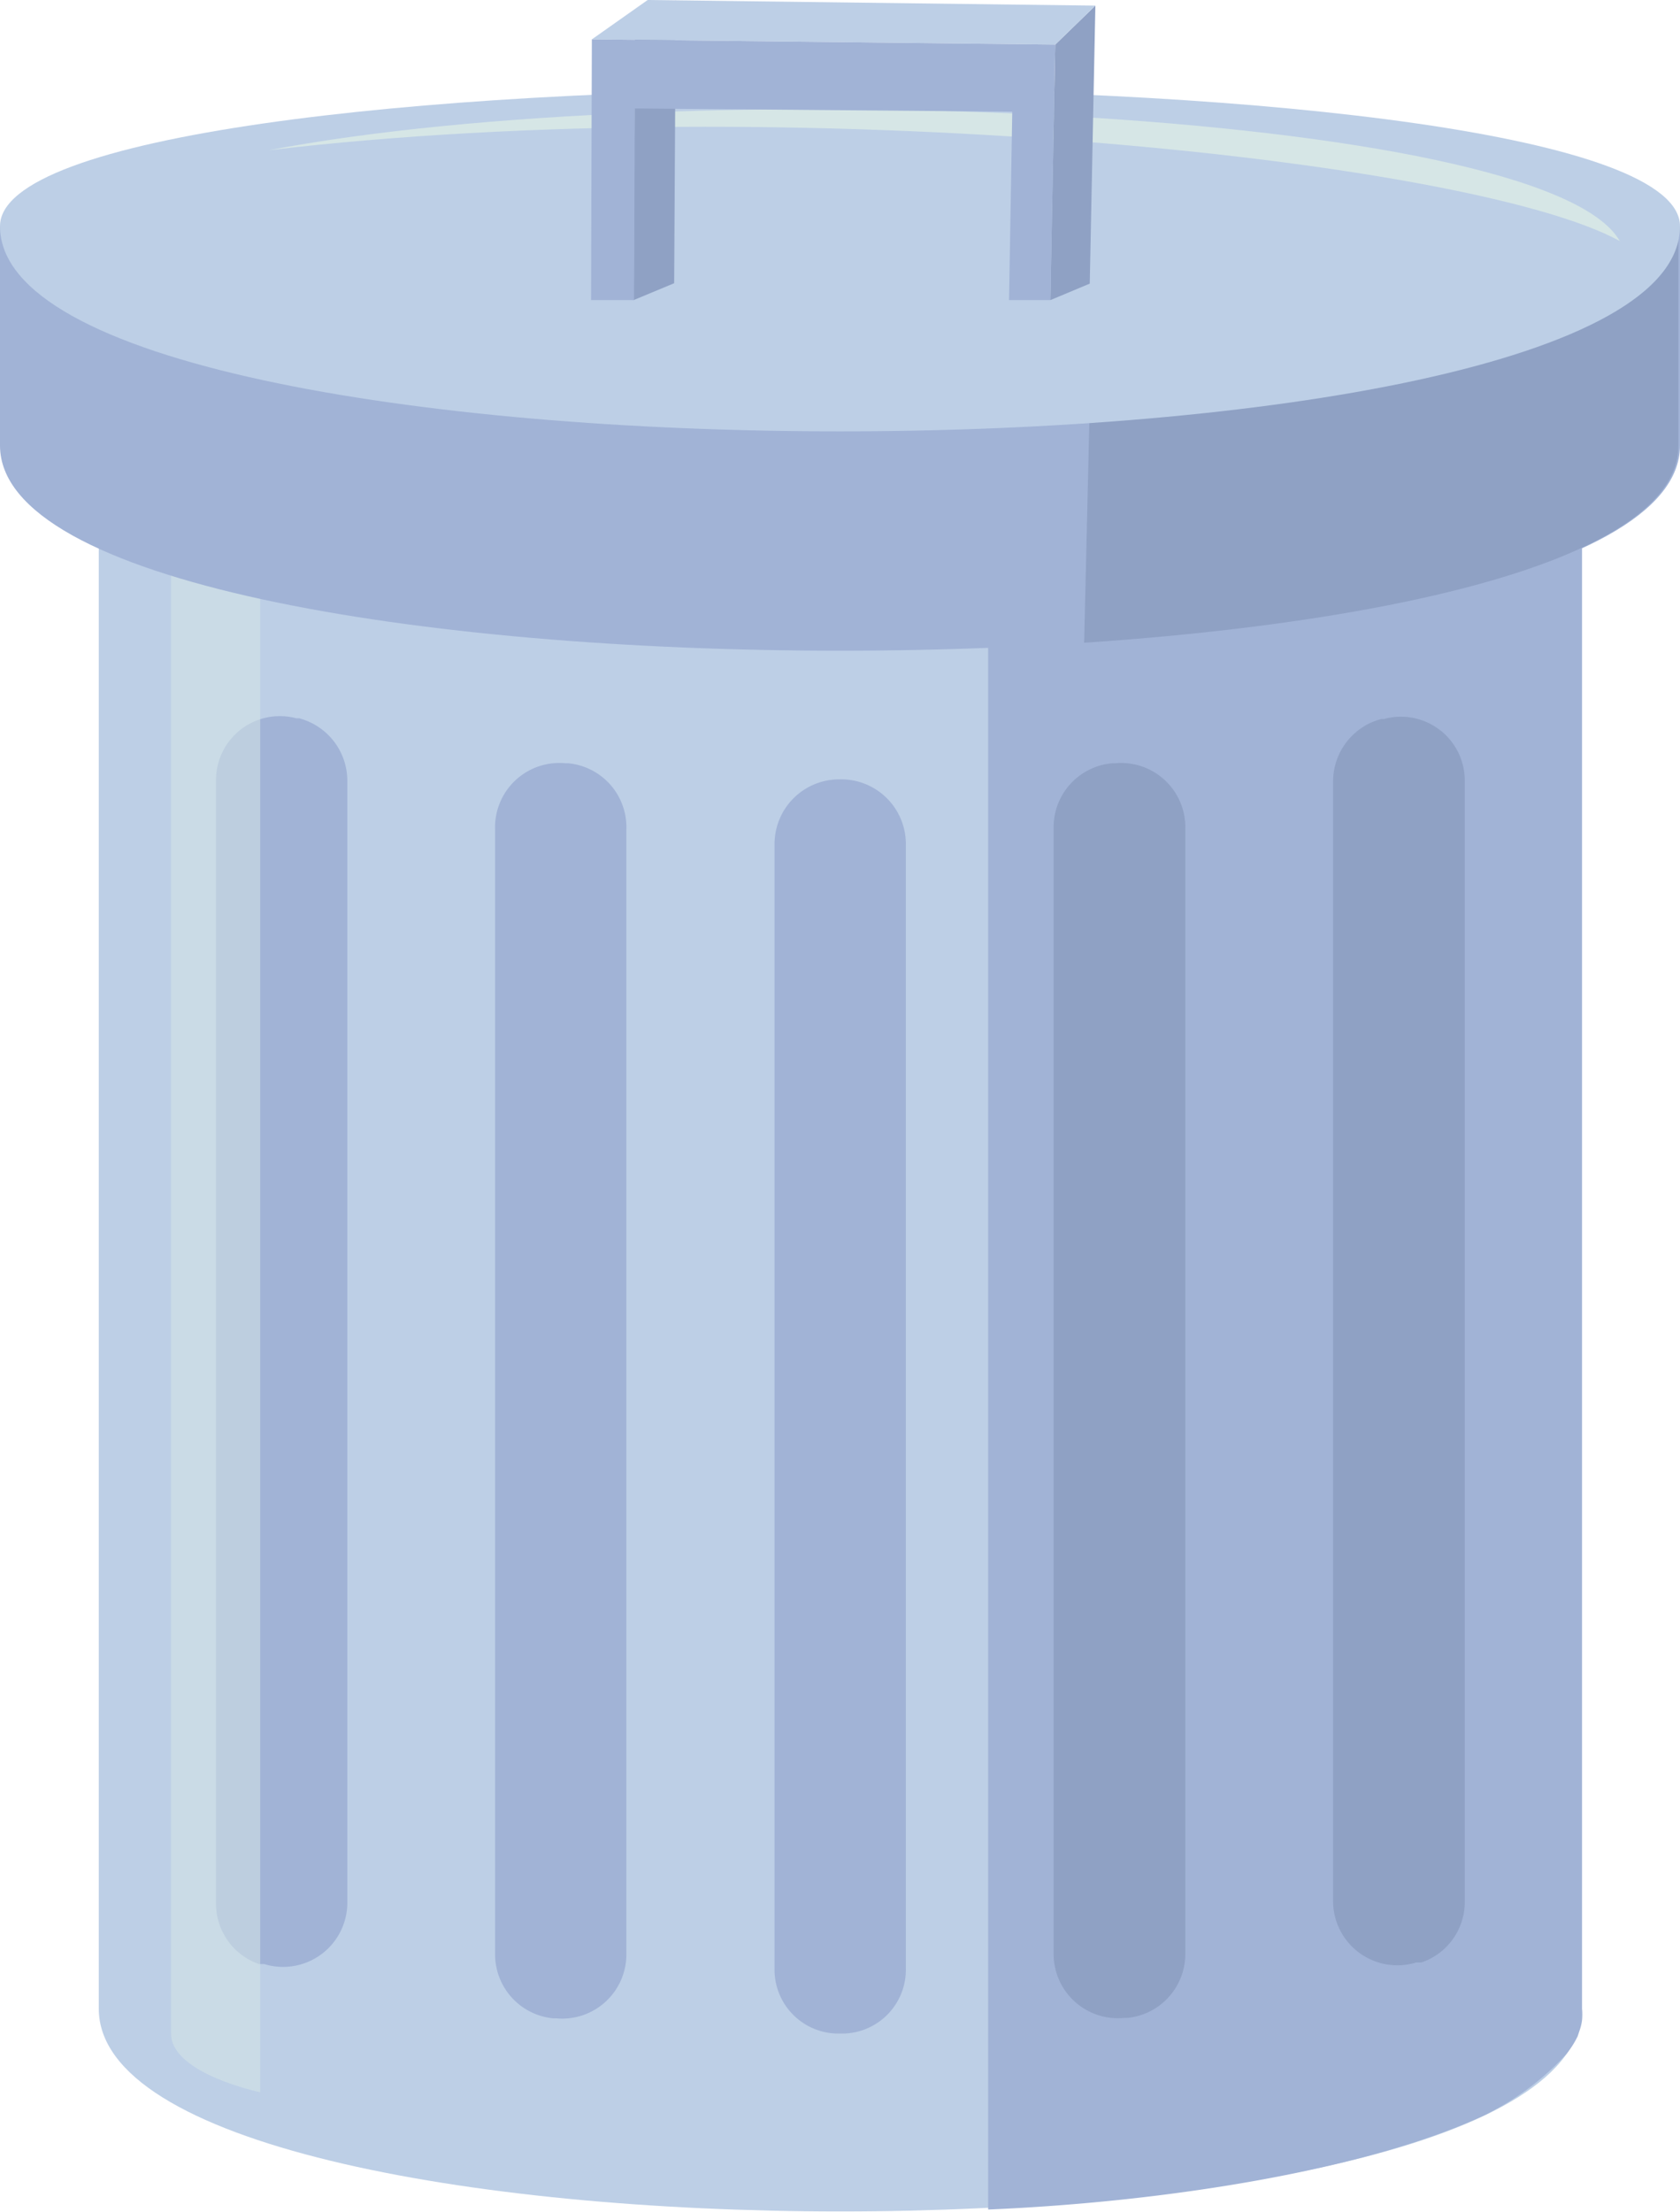 <svg xmlns="http://www.w3.org/2000/svg" width="41.84" height="55.06" viewBox="0 0 41.84 55.06">
  <defs>
    <style>
      .a {
        fill: #bdcfe6;
      }

      .b {
        fill: #a1b3d6;
      }

      .c {
        fill: #8fa1c4;
      }

      .d, .e {
        fill: #d6e6e6;
      }

      .d {
        opacity: 0.53;
      }
    </style>
  </defs>
  <title>Asset 1</title>
  <g>
    <path class="a" d="M39.39,50c0,6.73-36.93,6.73-36.93,0V10.66c0,4.45,36.93,4.45,36.93,0Z"/>
    <path class="b" d="M39.4,10.66V50a1.51,1.51,0,0,1,0,.29,1.22,1.22,0,0,1-.06.25l-.05.15s0,0,0,0a2.37,2.37,0,0,1-.28.44,6.78,6.78,0,0,1-1.86,1.43l-.13.07C34.11,54,29.12,54.81,24.61,55V14c6.89-.2,13.91-1.19,14.71-3A.77.77,0,0,0,39.4,10.66Z"/>
    <g>
      <path class="b" d="M22.56,21V49A1.59,1.59,0,0,1,21,50.62h-.11A1.59,1.59,0,0,1,19.29,49V21a1.61,1.61,0,0,1,1.62-1.6h0A1.61,1.61,0,0,1,22.56,21Z"/>
      <path class="b" d="M15.6,20.64v28a1.6,1.6,0,0,1-1.76,1.6h-.07a1.6,1.6,0,0,1-1.44-1.6v-28A1.6,1.6,0,0,1,14.09,19h.07A1.6,1.6,0,0,1,15.6,20.64Z"/>
      <path class="c" d="M29.52,20.63v28a1.6,1.6,0,0,1-1.44,1.6H28a1.6,1.6,0,0,1-1.76-1.6v-28A1.6,1.6,0,0,1,27.69,19h.07A1.6,1.6,0,0,1,29.52,20.63Z"/>
      <path class="c" d="M36.48,19.42V47.34a1.59,1.59,0,0,1-1.08,1.51l-.13,0a1.6,1.6,0,0,1-2.07-1.53V19.44a1.61,1.61,0,0,1,1.19-1.54l.07,0A1.59,1.59,0,0,1,36.48,19.42Z"/>
      <path class="b" d="M8.65,19.44V47.36a1.6,1.6,0,0,1-2.07,1.53l-.13,0a1.59,1.59,0,0,1-1.07-1.51V19.42a1.59,1.59,0,0,1,2-1.54l.07,0A1.61,1.61,0,0,1,8.65,19.44Z"/>
    </g>
    <path class="d" d="M6.48,14.64c-1.39-.45-2.22-1-2.22-1.64V50.62c0,1,2.22,1.46,2.22,1.46Z"/>
    <path class="b" d="M0,11.09c0,6.81,41.84,6.81,41.84,0V5.63H0Z"/>
    <path class="c" d="M25.83,5.63a13.68,13.68,0,0,1,1.3,4.9L27,16c8.06-.54,14.8-2.17,14.8-4.91V5.63Z"/>
    <path class="a" d="M41.84,5.63c0,6.81-41.84,6.81-41.84,0C0,1.09,41.84,1.09,41.84,5.63Z"/>
    <path class="e" d="M40.34,6C38.46,2.7,17,1.78,6.69,3.74,19.63,2.21,36.59,3.94,40.34,6Z"/>
    <polygon class="c" points="26.28 1.11 27.28 0.14 27.14 7.06 26.16 7.47 26.28 1.11"/>
    <polygon class="c" points="15.81 0.99 16.83 0.01 16.79 7.05 15.78 7.47 15.81 0.99"/>
    <polygon class="a" points="26.28 1.11 14.74 0.98 16.13 0 27.28 0.14 26.28 1.11"/>
    <polygon class="b" points="26.28 1.11 26.16 7.47 25.13 7.47 25.21 2.78 15.81 2.7 15.79 7.47 14.72 7.47 14.74 0.98 26.28 1.11"/>
  </g>
</svg>

